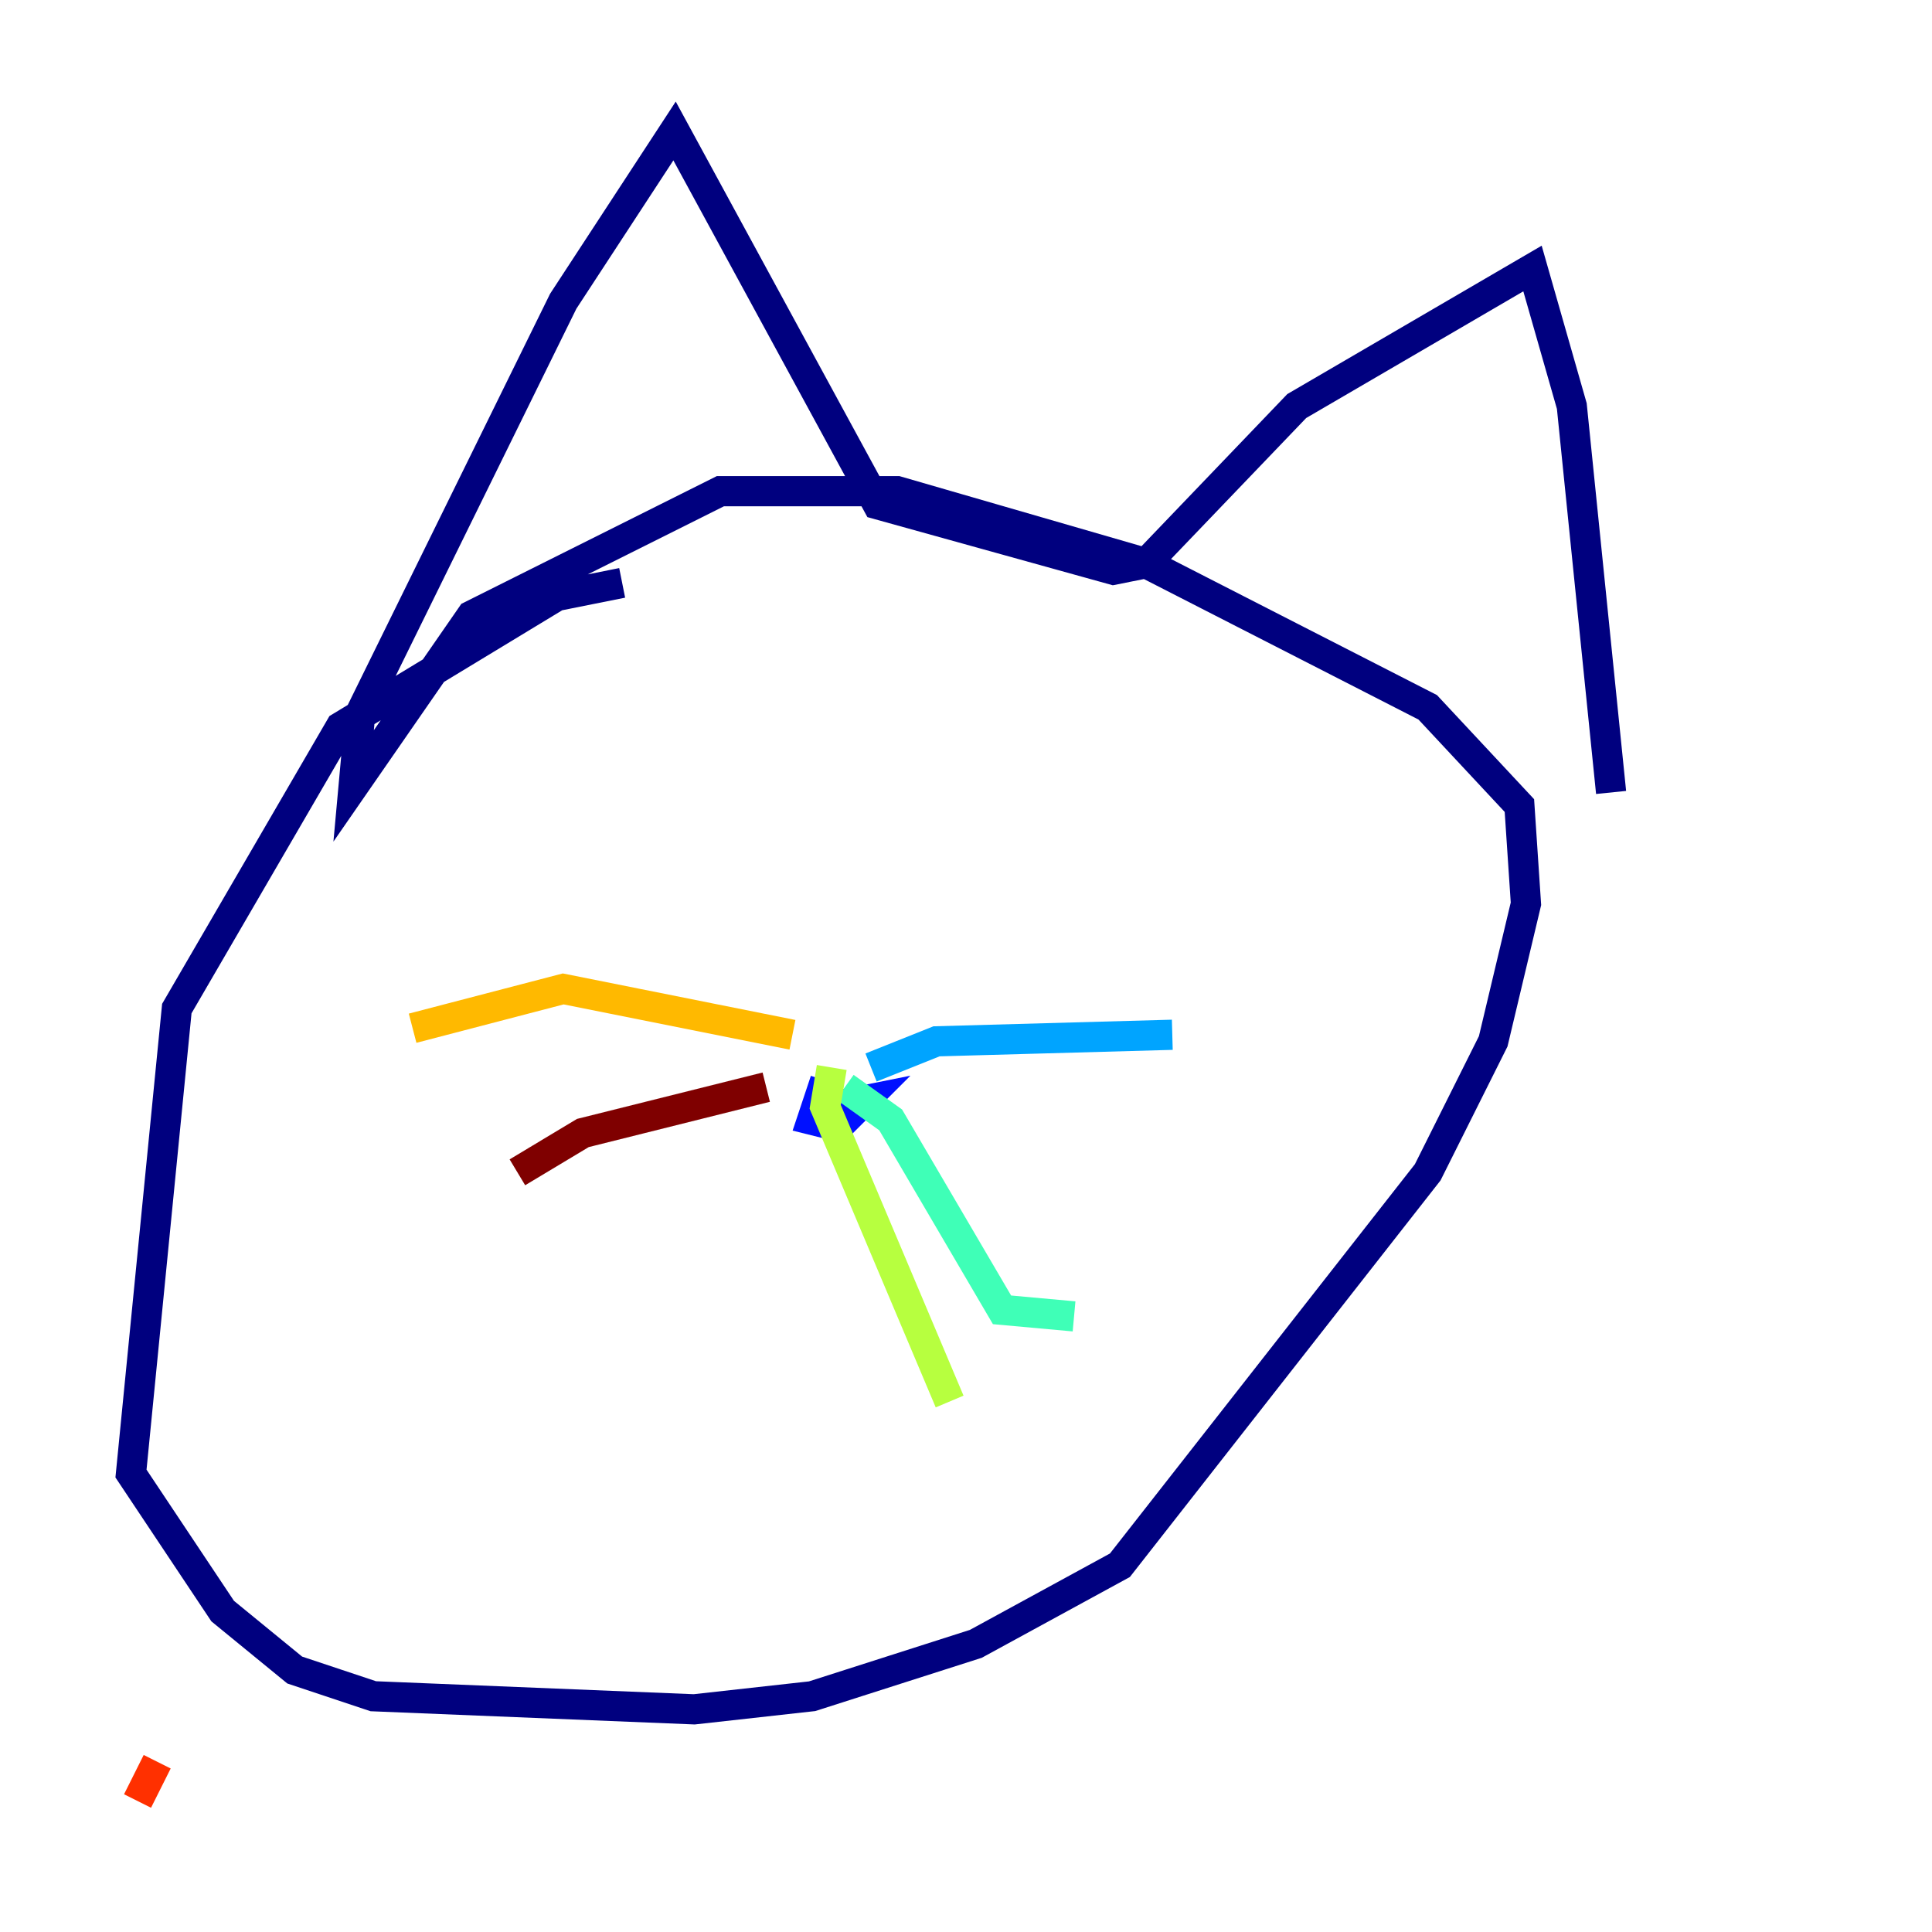 <?xml version="1.0" encoding="utf-8" ?>
<svg baseProfile="tiny" height="128" version="1.2" viewBox="0,0,128,128" width="128" xmlns="http://www.w3.org/2000/svg" xmlns:ev="http://www.w3.org/2001/xml-events" xmlns:xlink="http://www.w3.org/1999/xlink"><defs /><polyline fill="none" points="41.22,38.617 36.881,39.485 22.563,48.163 11.715,66.82 8.678,97.627 14.752,106.739 19.525,110.644 24.732,112.38 45.993,113.248 53.803,112.38 64.651,108.909 74.197,103.702 94.59,77.668 98.929,68.99 101.098,59.878 100.664,53.37 94.59,46.861 75.932,37.315 59.444,32.542 47.729,32.542 31.241,40.786 23.43,52.068 23.864,47.295 37.315,19.959 44.691,8.678 58.142,33.41 73.763,37.749 75.932,37.315 85.912,26.902 101.532,17.79 104.136,26.902 106.739,52.502" stroke="#00007f" stroke-width="2" /><polyline fill="none" points="54.671,71.593 53.803,74.197 55.539,74.63 57.275,72.895 55.105,73.329 57.275,73.329" stroke="#0010ff" stroke-width="2" /><polyline fill="none" points="57.709,70.725 62.047,68.99 77.668,68.556" stroke="#00a4ff" stroke-width="2" /><polyline fill="none" points="55.973,72.027 59.01,74.197 66.386,86.78 71.159,87.214" stroke="#3fffb7" stroke-width="2" /><polyline fill="none" points="55.105,70.725 54.671,73.329 62.915,92.854" stroke="#b7ff3f" stroke-width="2" /><polyline fill="none" points="52.502,68.556 37.315,65.519 27.336,68.122" stroke="#ffb900" stroke-width="2" /><polyline fill="none" points="10.414,116.719 9.112,119.322" stroke="#ff3000" stroke-width="2" /><polyline fill="none" points="50.766,72.027 38.617,75.064 34.278,77.668" stroke="#7f0000" stroke-width="2" /></svg>